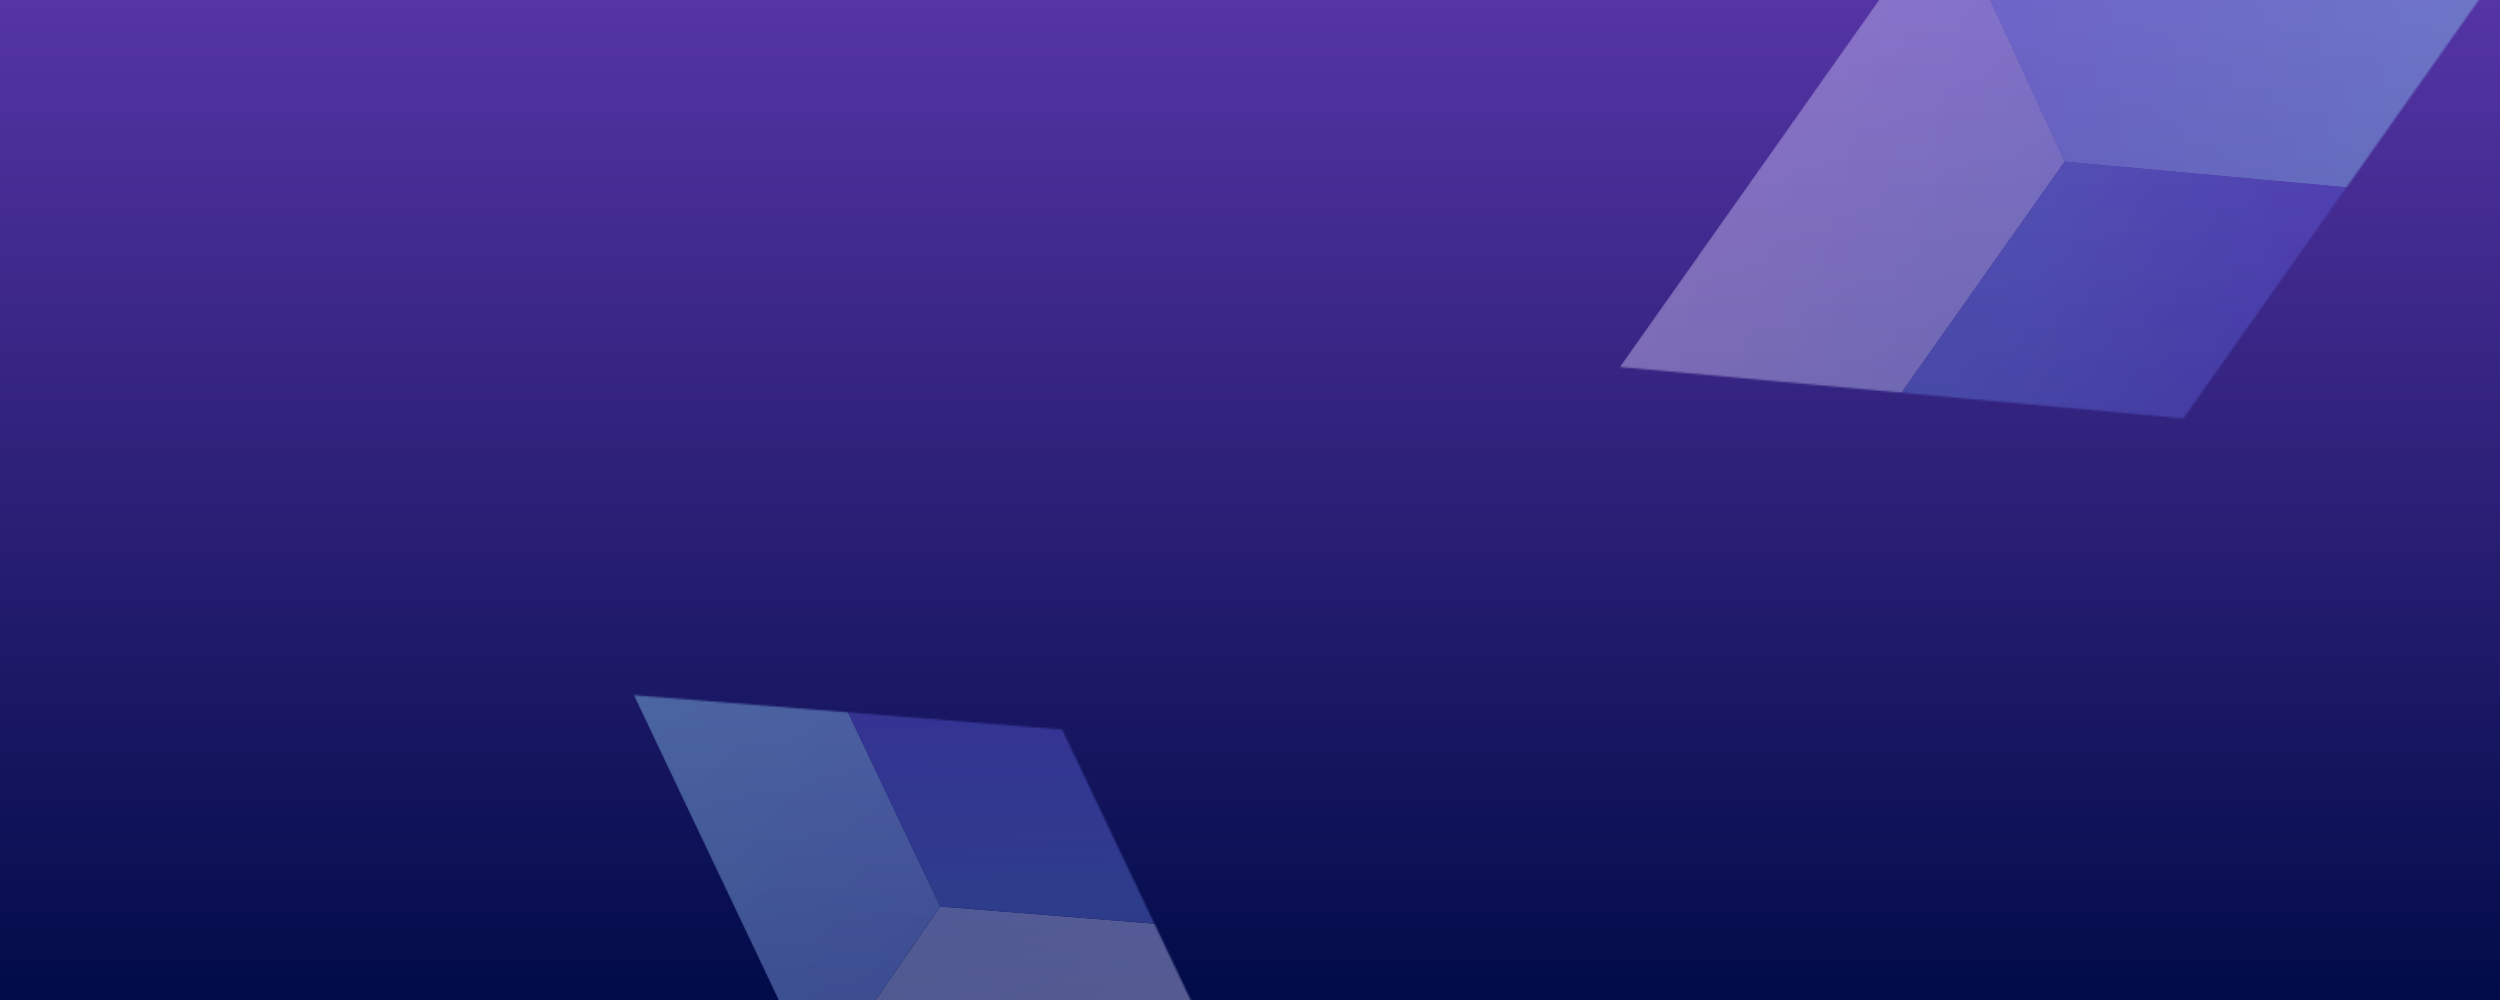 <svg width="1440" height="576" viewBox="0 0 1440 576" fill="none" xmlns="http://www.w3.org/2000/svg">
<g clip-path="url(#clip0_750_22818)">
<rect width="1440" height="576" fill="url(#paint0_linear_750_22818)"/>
<g opacity="0.4">
<mask id="mask0_750_22818" style="mask-type:alpha" maskUnits="userSpaceOnUse" x="932" y="-56" width="514" height="298">
<rect width="326" height="326" transform="matrix(-0.996 -0.091 0.577 -0.817 1257.56 241.024)" fill="#D9D9D9"/>
</mask>
<g mask="url(#mask0_750_22818)">
<rect width="326" height="163" transform="matrix(-0.577 0.817 -0.419 -0.908 1189.32 93)" fill="url(#paint1_linear_750_22818)"/>
<rect width="326" height="163" transform="matrix(-0.996 -0.091 -0.419 -0.908 1513.95 122.814)" fill="url(#paint2_linear_750_22818)"/>
<rect width="326" height="326" transform="matrix(-0.996 -0.091 0.577 -0.817 1325.81 389.048)" fill="url(#paint3_linear_750_22818)"/>
</g>
</g>
<g opacity="0.4">
<mask id="mask1_750_22818" style="mask-type:alpha" maskUnits="userSpaceOnUse" x="364" y="400" width="355" height="244">
<rect width="247.688" height="247.688" transform="matrix(0.429 0.903 -0.997 -0.08 611.833 420.224)" fill="#D9D9D9"/>
</mask>
<g mask="url(#mask1_750_22818)">
<rect width="247.688" height="123.844" transform="matrix(0.997 0.08 -0.568 0.823 541.495 522.156)" fill="url(#paint4_linear_750_22818)"/>
<rect width="247.688" height="123.844" transform="matrix(0.429 0.903 -0.568 0.823 435.282 298.396)" fill="url(#paint5_linear_750_22818)"/>
<rect width="247.688" height="247.688" transform="matrix(0.429 0.903 -0.997 -0.08 682.17 318.292)" fill="url(#paint6_linear_750_22818)"/>
</g>
</g>
</g>
<defs>
<linearGradient id="paint0_linear_750_22818" x1="720" y1="0" x2="720" y2="576" gradientUnits="userSpaceOnUse">
<stop stop-color="#5534A5"/>
<stop offset="1" stop-color="#010B48"/>
</linearGradient>
<linearGradient id="paint1_linear_750_22818" x1="325.873" y1="163.04" x2="178.989" y2="-100.02" gradientUnits="userSpaceOnUse">
<stop stop-color="#E5D5FF"/>
<stop offset="1" stop-color="#BDCBFD"/>
</linearGradient>
<linearGradient id="paint2_linear_750_22818" x1="0" y1="0" x2="342.686" y2="111.898" gradientUnits="userSpaceOnUse">
<stop stop-color="#93E3FC"/>
<stop offset="1" stop-color="#93AAFC"/>
</linearGradient>
<linearGradient id="paint3_linear_750_22818" x1="-9.98563e-05" y1="-0.298" x2="278.25" y2="-36.802" gradientUnits="userSpaceOnUse">
<stop stop-color="#5844D7"/>
<stop offset="1" stop-color="#6580E1"/>
</linearGradient>
<linearGradient id="paint4_linear_750_22818" x1="247.592" y1="123.875" x2="135.992" y2="-75.993" gradientUnits="userSpaceOnUse">
<stop stop-color="#E5D5FF"/>
<stop offset="1" stop-color="#BDCBFD"/>
</linearGradient>
<linearGradient id="paint5_linear_750_22818" x1="0" y1="0" x2="260.367" y2="85.018" gradientUnits="userSpaceOnUse">
<stop stop-color="#93E3FC"/>
<stop offset="1" stop-color="#93AAFC"/>
</linearGradient>
<linearGradient id="paint6_linear_750_22818" x1="-7.58689e-05" y1="-0.227" x2="211.409" y2="-27.961" gradientUnits="userSpaceOnUse">
<stop stop-color="#5844D7"/>
<stop offset="1" stop-color="#6580E1"/>
</linearGradient>
<clipPath id="clip0_750_22818">
<rect width="1440" height="576" fill="white"/>
</clipPath>
</defs>
</svg>
